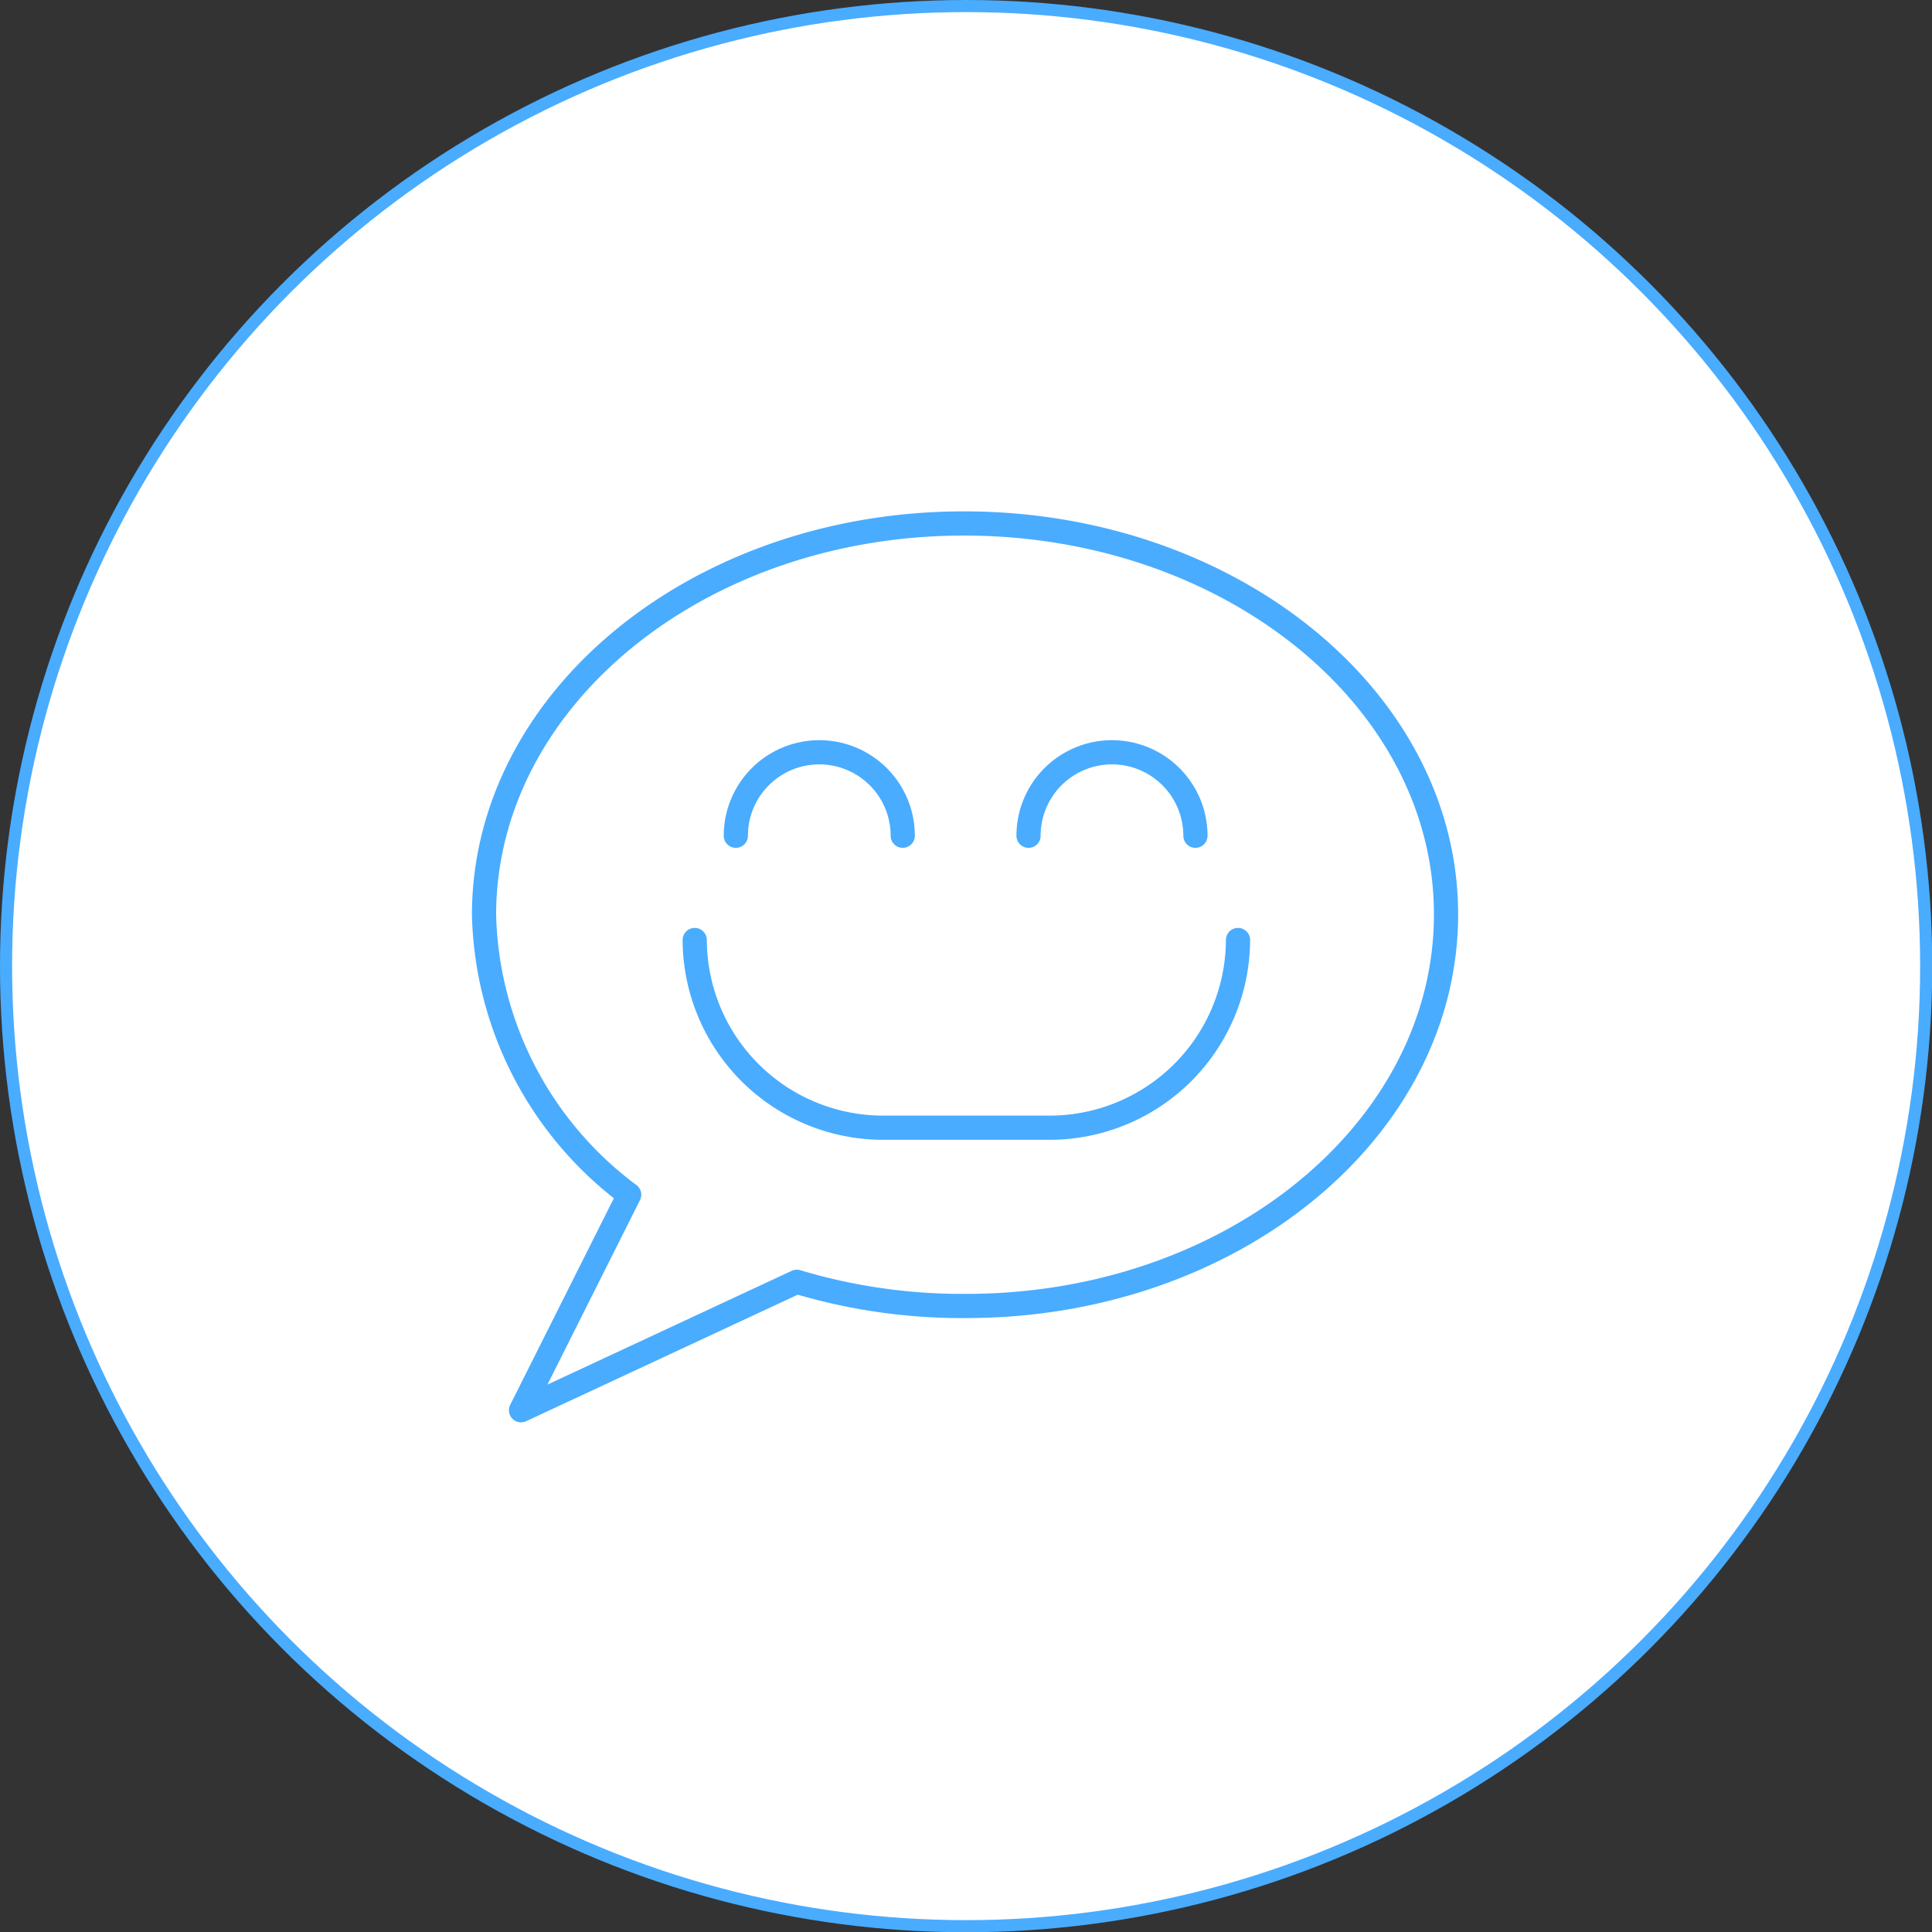 <svg id="图层_1" data-name="图层 1" xmlns="http://www.w3.org/2000/svg" viewBox="0 0 79.87 79.87"><rect x="0" y="0" width="79.87" height="79.87" fill="#333333" stroke="none"/><defs><style>.cls-1{fill:#fff;stroke-width:0.5px;}.cls-1,.cls-2,.cls-3{stroke:#49acff;}.cls-2,.cls-3{fill:none;stroke-linejoin:round;}.cls-3{stroke-linecap:round;}</style></defs><title>5-售后服务</title><circle id="椭圆_1" data-name="椭圆 1" class="cls-1" cx="39.94" cy="39.94" r="39.69"/><path class="cls-2" d="M62.36,40.38c0,8.94-8.88,16.19-19.84,16.19a23.81,23.81,0,0,1-7-1l-11.4,5.31,4.47-8.91a14.86,14.86,0,0,1-6-11.56c0-8.94,8.88-16.19,19.84-16.19S62.36,31.44,62.36,40.38Z" transform="translate(-2.58 -2.58)"/><path class="cls-3" d="M33,37.13a3.45,3.45,0,1,1,6.9,0" transform="translate(-2.58 -2.58)"/><path class="cls-3" d="M52,37.13a3.45,3.45,0,1,0-6.9,0" transform="translate(-2.58 -2.58)"/><path class="cls-3" d="M31.3,41.44a7.79,7.79,0,0,0,7.76,7.76H46a7.79,7.79,0,0,0,7.76-7.76" transform="translate(-2.58 -2.58)"/></svg>